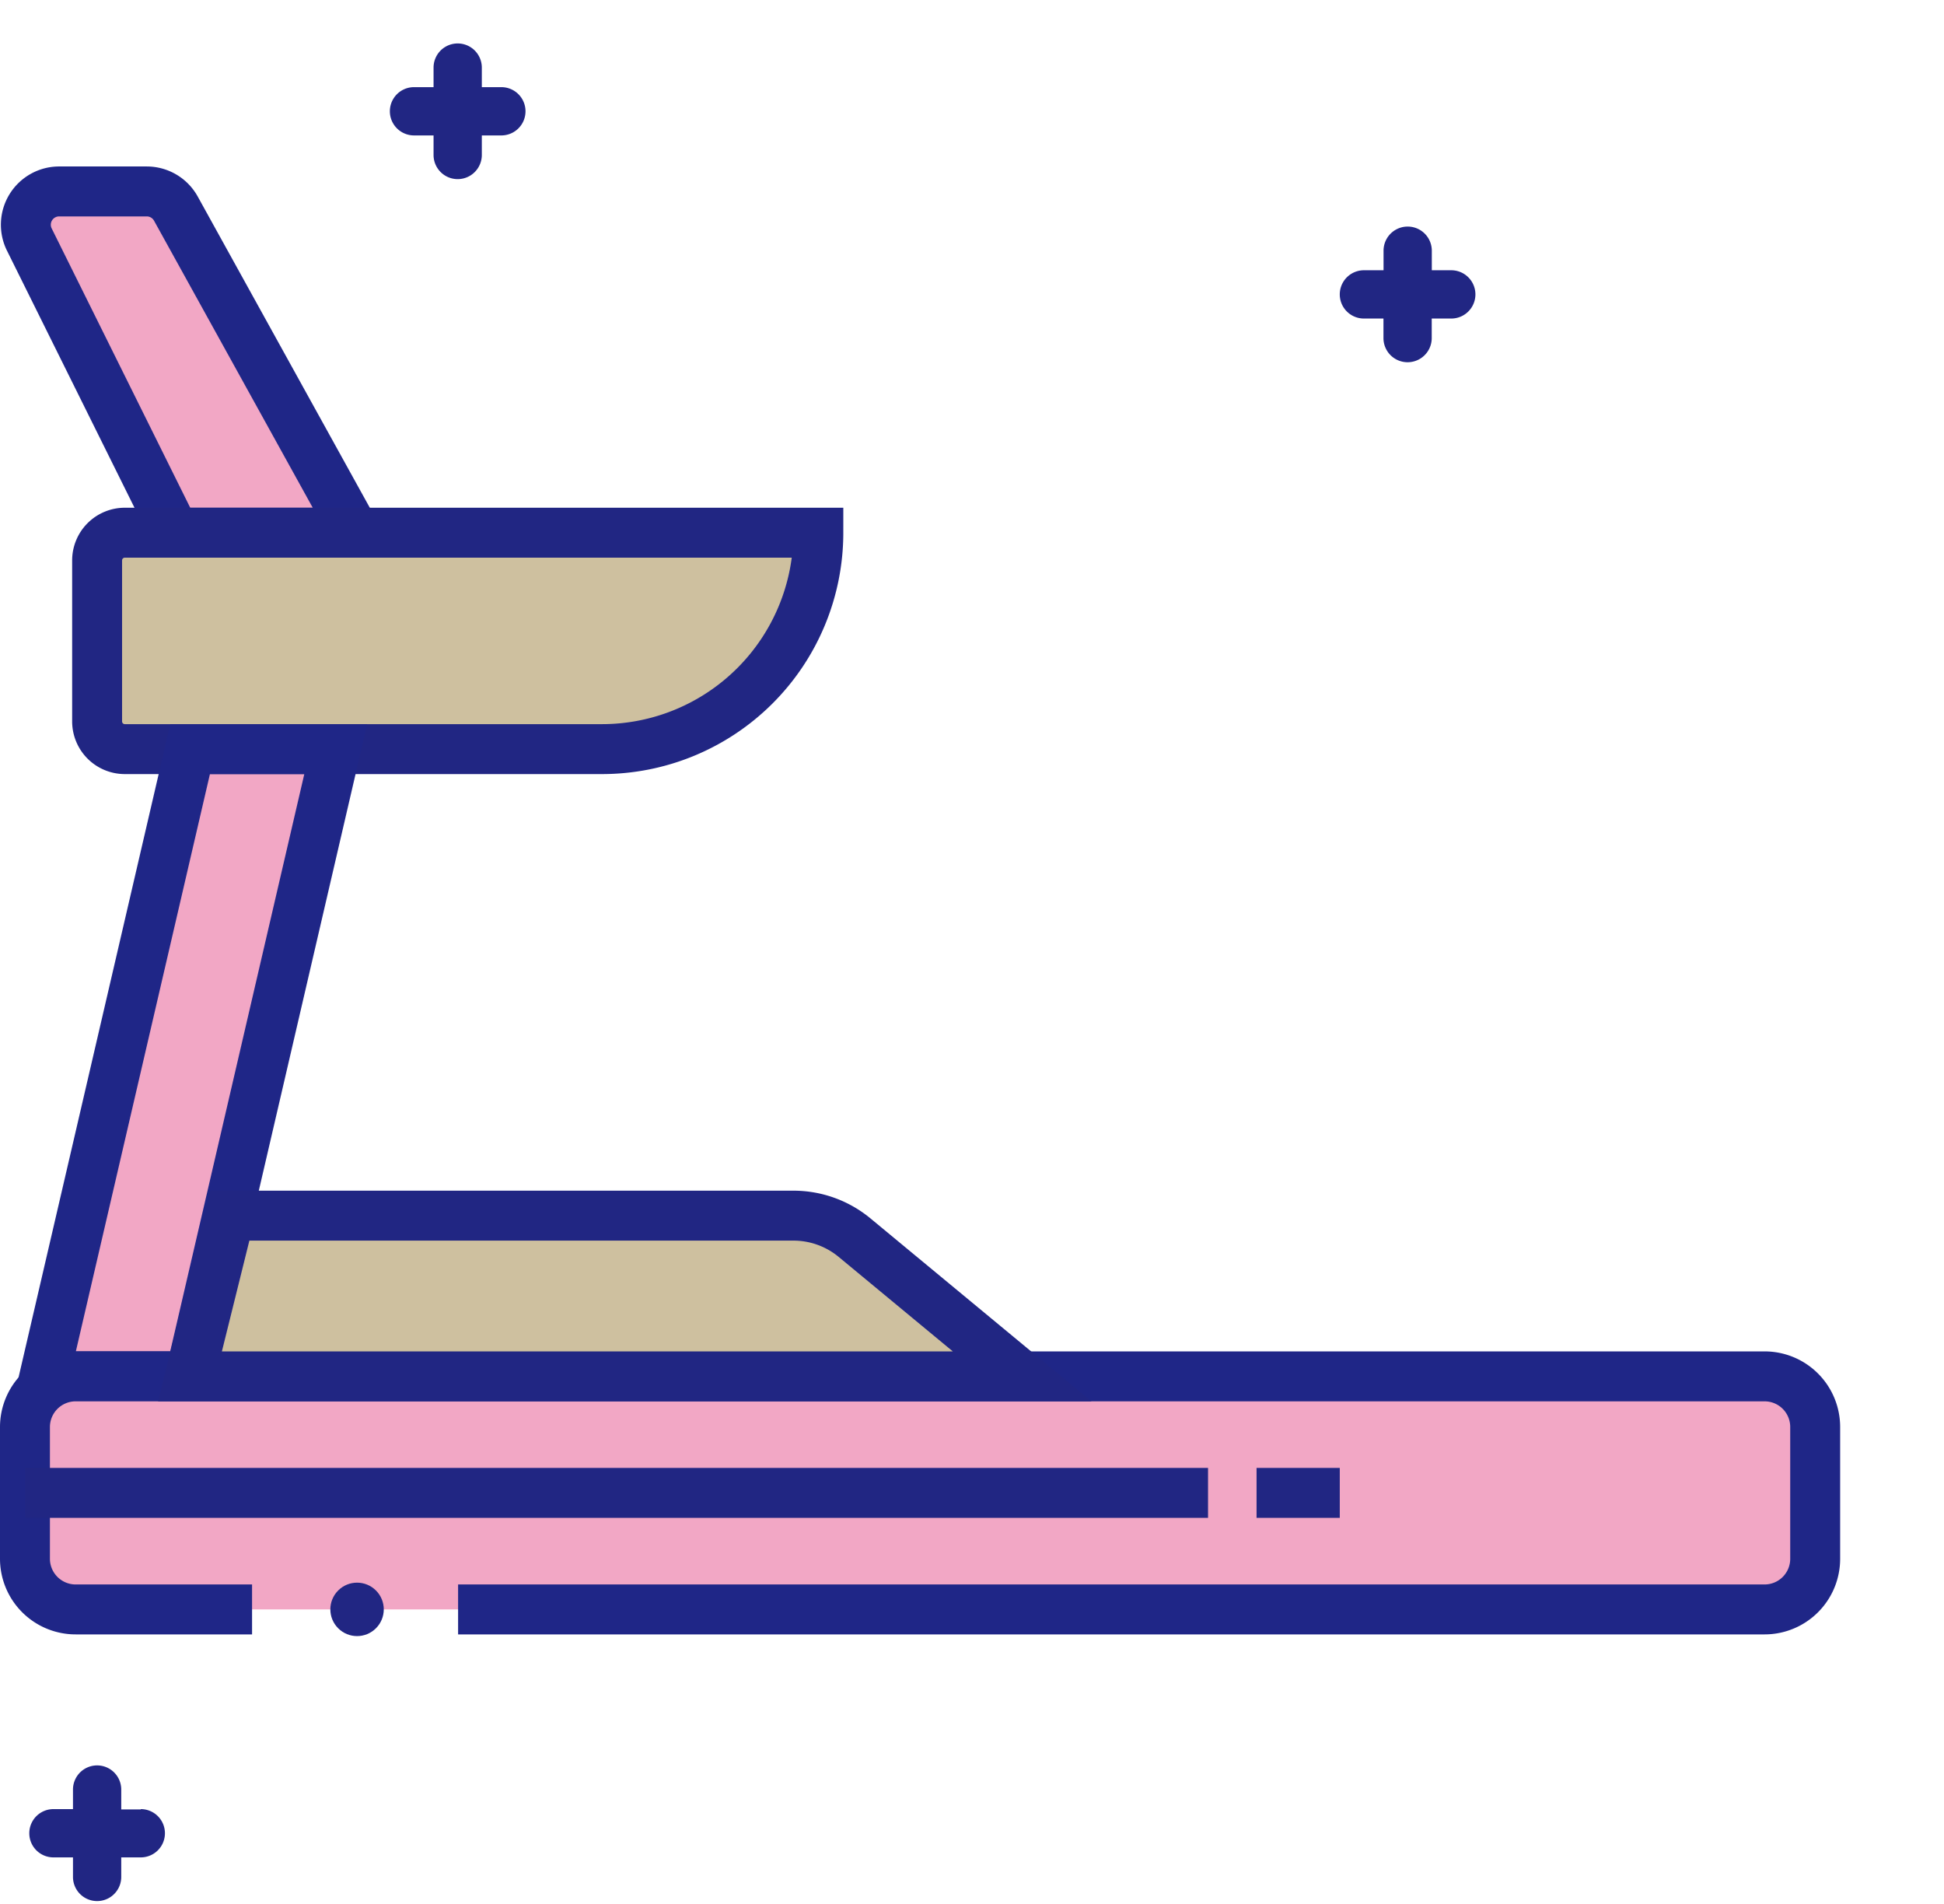 <svg xmlns="http://www.w3.org/2000/svg" version="1.1" xmlns:xlink="http://www.w3.org/1999/xlink" xmlns:svgjs="http://svgjs.com/svgjs" width="233.61" height="228.77"><svg xmlns="http://www.w3.org/2000/svg" xmlns:xlink="http://www.w3.org/1999/xlink" viewBox="0 0 233.61 228.77"><defs><style>.cls-1{isolation:isolate;}.cls-2{opacity:0.4;mix-blend-mode:multiply;fill:url(#linear-gradient);}.cls-3{fill:#212683;}.cls-4{fill:#f2a7c5;stroke:#1f2687;}.cls-4,.cls-5,.cls-6{stroke-miterlimit:10;stroke-width:6px;}.cls-5{fill:#cec09f;}.cls-5,.cls-6{stroke:#212683;}.cls-6{fill:none;}</style><linearGradient id="SvgjsLinearGradient1002" x1="-1767.57" y1="-106.17" x2="-1559.97" y2="-106.17" gradientTransform="translate(1240.77 1349.33) rotate(43.53)" gradientUnits="userSpaceOnUse"><stop offset="0" stop-color="#efa6c2"></stop><stop offset="1" stop-color="#96cdbd"></stop></linearGradient></defs><title>Treadmill </title><g class="cls-1"><g id="SvgjsG1001" data-name="Layer 2"><g id="SvgjsG1000" data-name="Layer 1"><path class="cls-2" d="M214.58,164.53a69.19,69.19,0,0,0-34-114.94A69.2,69.2,0,1,0,50.16,95.34a69.2,69.2,0,1,0,91.18,86.77A69.2,69.2,0,0,0,214.58,164.53Z"></path><path class="cls-3" d="M60.26,10.47H57.9V8.12a2.9,2.9,0,0,0-5.8,0v2.35H49.75a2.9,2.9,0,0,0,0,5.8H52.1v2.35a2.9,2.9,0,0,0,5.8,0V16.27h2.35a2.9,2.9,0,0,0,0-5.8Z"></path><path class="cls-3" d="M174.41,32.47h-2.35V30.12a2.9,2.9,0,0,0-5.8,0v2.35H163.9a2.9,2.9,0,0,0,0,5.8h2.35v2.35a2.9,2.9,0,0,0,5.8,0V38.27h2.35a2.9,2.9,0,0,0,0-5.8Z"></path><path class="cls-3" d="M16.92,217.39H14.57V215a2.9,2.9,0,0,0-5.8,0v2.35H6.42a2.9,2.9,0,0,0,0,5.8H8.77v2.35a2.9,2.9,0,0,0,5.8,0v-2.35h2.35a2.9,2.9,0,0,0,0-5.8Z"></path><path class="cls-4" d="M3.54,28.81,21,64H42.67L21.15,25.09A4,4,0,0,0,17.64,23H7.13A4,4,0,0,0,3.54,28.81Z"></path><path class="cls-5" d="M15,64H98.34a0,0,0,0,1,0,0v0a26,26,0,0,1-26,26H15a3.33,3.33,0,0,1-3.33-3.33V67.36A3.33,3.33,0,0,1,15,64Z"></path><polygon class="cls-4" points="22.84 90.02 5.34 165.35 22.84 165.35 40.34 90.02 22.84 90.02"></polygon><path class="cls-4" d="M55.05,193.36h157a6.08,6.08,0,0,0,6.08-6.08V171.44a6.08,6.08,0,0,0-6.08-6.08H9.09A6.09,6.09,0,0,0,3,171.44v15.84a6.09,6.09,0,0,0,6.09,6.08h21.2"></path><path class="cls-5" d="M27.62,146.05H95.35a11.53,11.53,0,0,1,7.35,2.65l20.13,16.66h-100Z"></path><circle class="cls-3" cx="42.91" cy="193.36" r="3.21" transform="translate(-124.16 86.97) rotate(-45)"></circle><line class="cls-6" x1="3" y1="179.36" x2="145.17" y2="179.36"></line><line class="cls-6" x1="151" y1="179.36" x2="161" y2="179.36"></line></g></g></g></svg><style>@media (prefers-color-scheme: light) { :root { filter: none; } }
</style></svg>